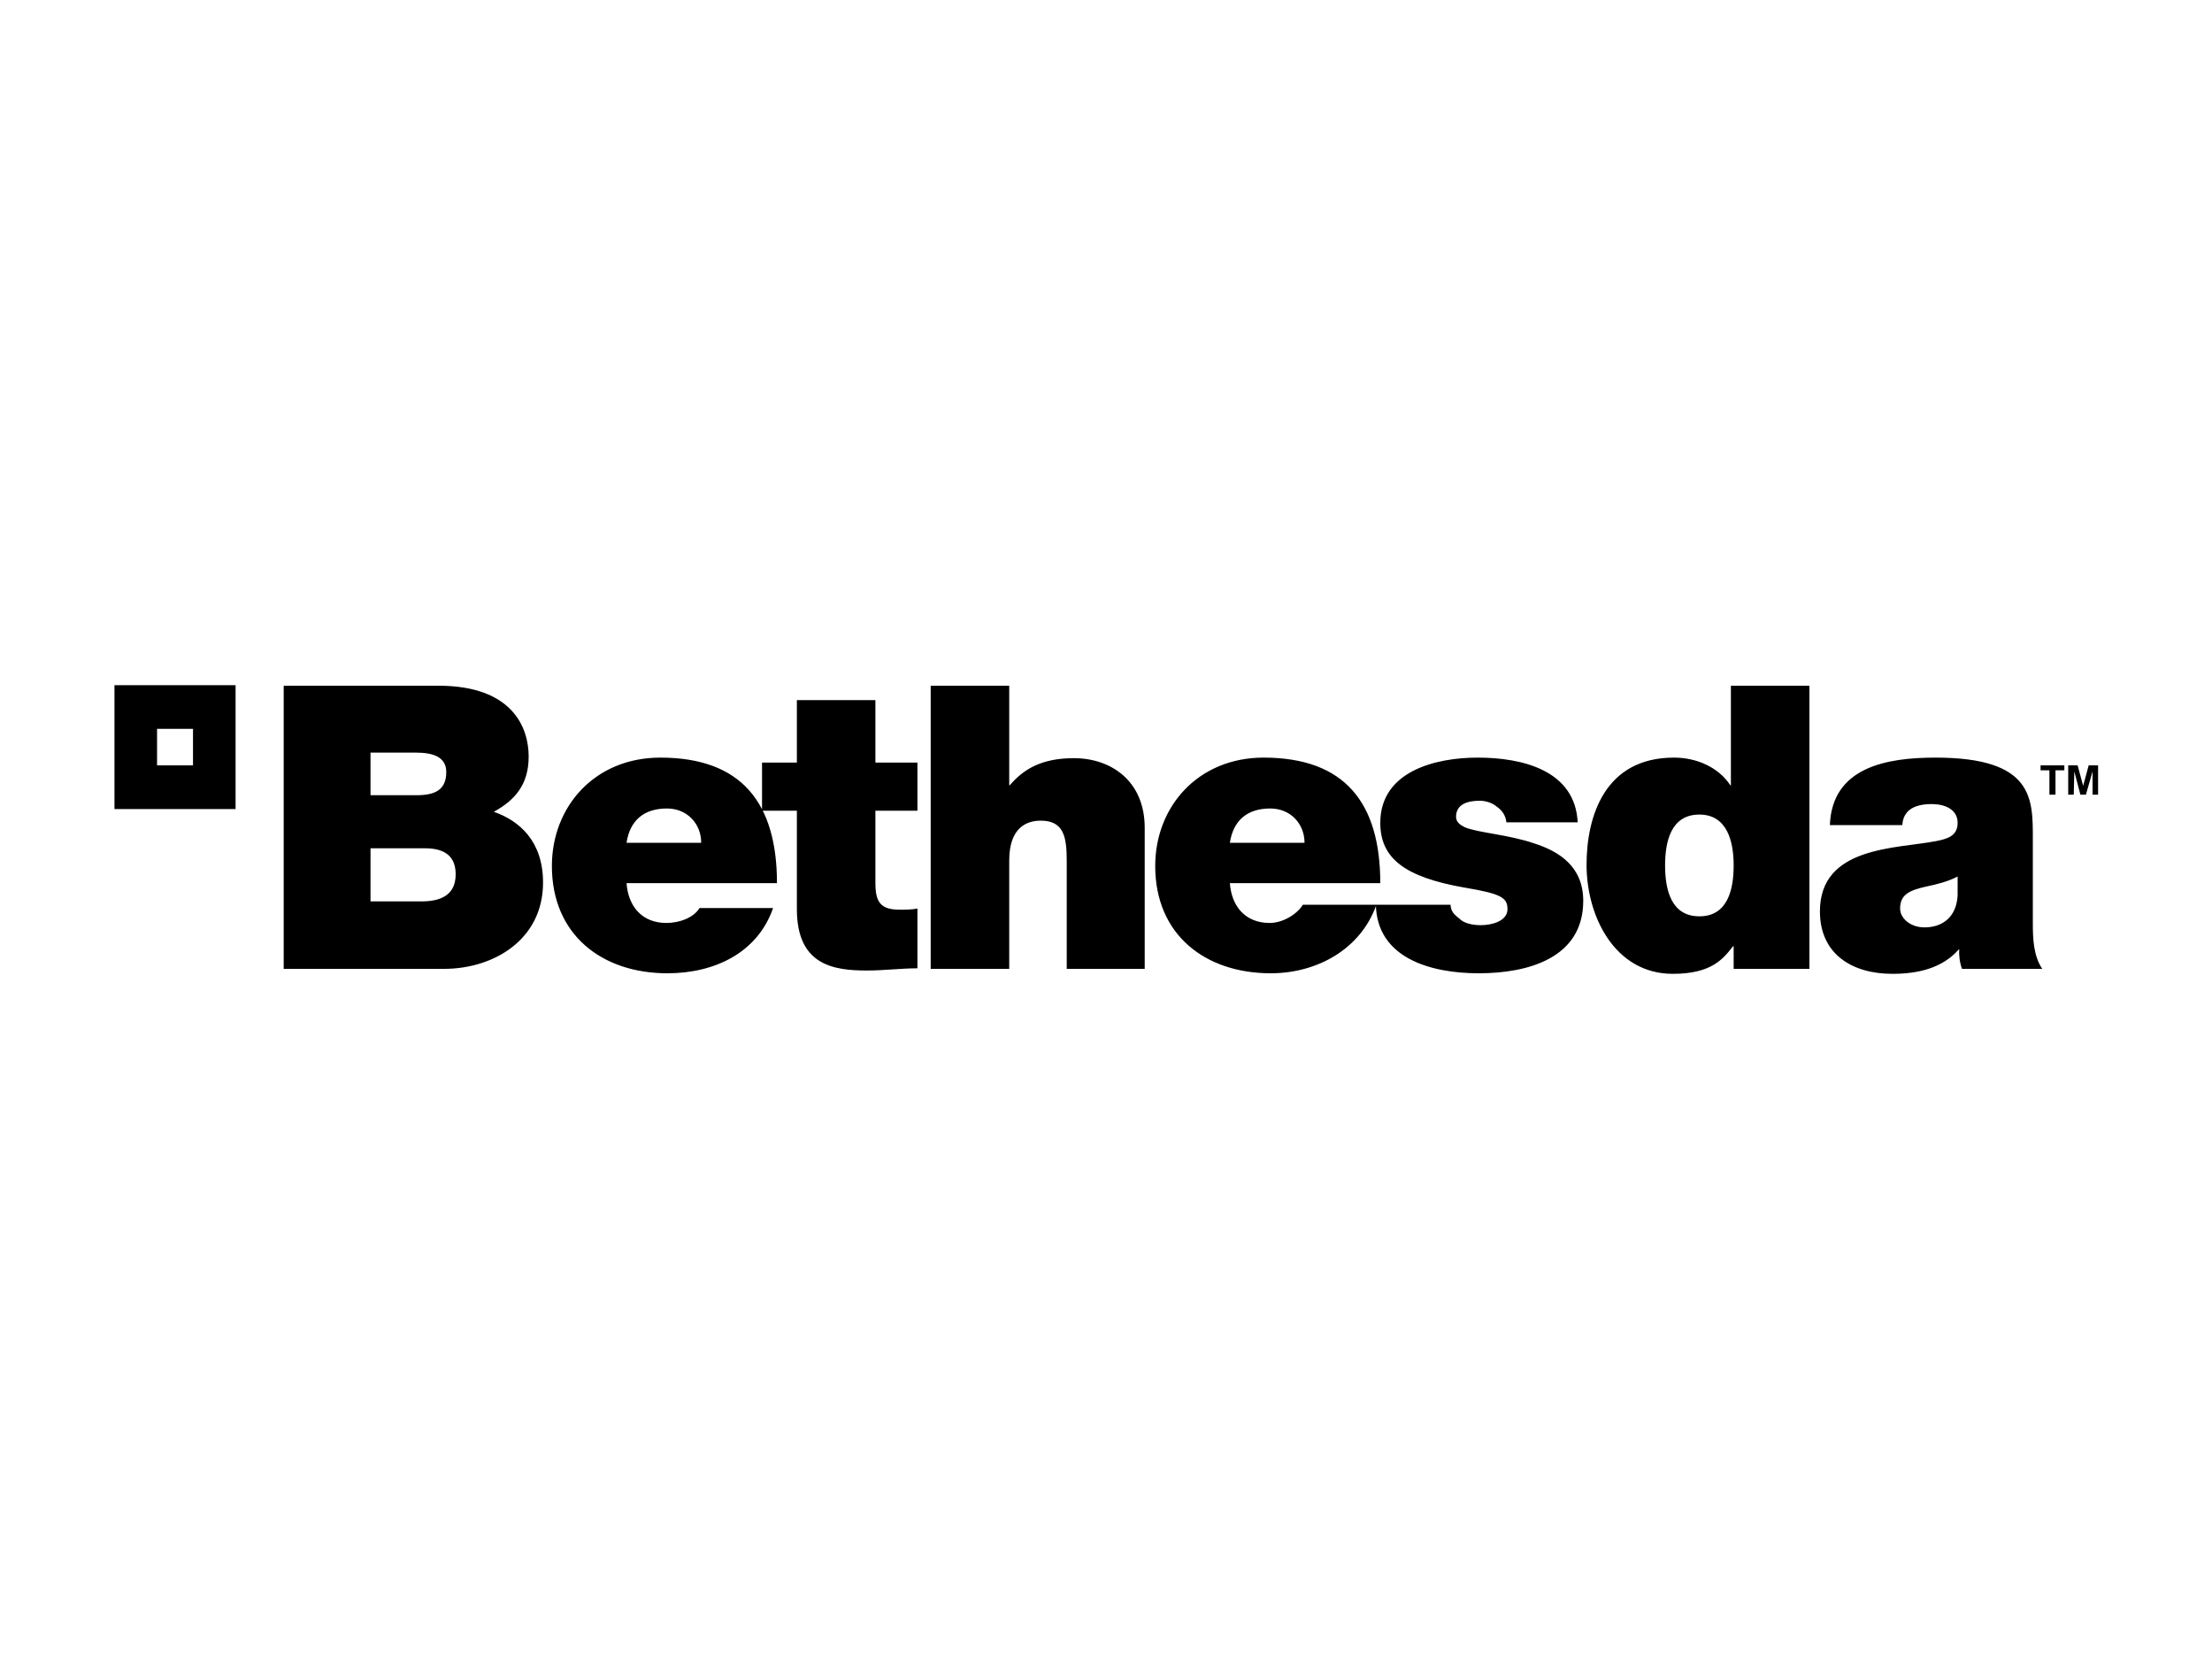 <?xml version="1.0" encoding="utf-8"?>
<!-- Generator: Adobe Illustrator 23.0.3, SVG Export Plug-In . SVG Version: 6.00 Build 0)  -->
<svg version="1.1"
	 id="logosvg.com" xmlns:cc="http://creativecommons.org/ns#" xmlns:dc="http://purl.org/dc/elements/1.1/" xmlns:rdf="http://www.w3.org/1999/02/22-rdf-syntax-ns#" xmlns:svg="http://www.w3.org/2000/svg"
	 xmlns="http://www.w3.org/2000/svg" xmlns:xlink="http://www.w3.org/1999/xlink" x="0px" y="0px" viewBox="0 0 400 300"
	 style="enable-background:new 0 0 400 300;" xml:space="preserve">
<path id="logo" d="M20.7,123.9v22.4h21.9v-22.4C42.6,123.9,20.7,123.9,20.7,123.9z M34.9,138.4h-6.5v-6.6h6.5V138.4z M67,153.4h9.9
	c3.7,0,5.5,1.6,5.5,4.7c0,3.9-2.9,4.9-6.2,4.9H67C67,163,67,153.4,67,153.4z M51.3,175.2h29c9,0,17.9-5.3,17.9-15.6
	c0-7.5-4.3-11.2-8.9-12.8c3.8-2.1,6.3-4.9,6.3-10c0-5.2-2.9-12.8-16.3-12.8h-28C51.3,124,51.3,175.2,51.3,175.2z M67,136.1h8.3
	c3.2,0,5.4,0.9,5.4,3.5c0,3.3-2.1,4.2-5.4,4.2H67V136.1z M113.3,152.4c0.6-4,3.1-6.2,7.3-6.2c3.7,0,6.2,2.8,6.2,6.2L113.3,152.4
	L113.3,152.4z M140.5,159.7c0-14.5-6.4-22.7-21.1-22.7c-11.8,0-19.6,8.8-19.6,19.6c0,12.4,9,19.4,20.9,19.4
	c8.5,0,16.3-3.7,19.1-11.8h-13.3c-1.1,1.8-3.7,2.7-6,2.7c-4.4,0-6.9-3-7.2-7.2L140.5,159.7L140.5,159.7z M158.3,126.6h-14.2v11.3
	h-6.3v8.7h6.3v17.8c0,10.2,6.7,11.1,12.7,11.1c3,0,6.2-0.4,9.1-0.4v-10.8c-1.1,0.2-2.2,0.2-3.2,0.2c-3.6,0-4.4-1.5-4.4-4.9v-13h7.6
	v-8.7h-7.6L158.3,126.6L158.3,126.6z M168.3,175.2h14.2v-19.6c0-6,3.2-7.2,5.7-7.2c4.2,0,4.7,3,4.7,7.3v19.5H207v-25.5
	c0-8.5-6.1-12.6-12.8-12.6c-6,0-9.2,2.1-11.6,4.9h-0.1v-18h-14.2L168.3,175.2L168.3,175.2z M222.4,152.4c0.6-4,3.1-6.2,7.3-6.2
	c3.7,0,6.2,2.8,6.2,6.2L222.4,152.4L222.4,152.4z M249.6,159.7c0-14.5-6.4-22.7-21.1-22.7c-11.8,0-19.6,8.8-19.6,19.6
	c0,12.4,9,19.4,20.9,19.4c8.4,0,16.3-4.4,19.1-12.4h-13.3c-1.1,1.8-3.7,3.3-6,3.3c-4.4,0-6.9-3-7.2-7.2L249.6,159.7L249.6,159.7z
	 M285.3,148.8c-0.4-9.5-10-11.8-18.1-11.8c-7.5,0-17.6,2.4-17.6,11.8c0,6.4,4.4,9.8,15.2,11.7c6.6,1.1,7.8,1.8,7.8,3.9
	c0,2.2-2.9,2.9-4.8,2.9c-1.7,0-3.1-0.4-3.8-1.1c-1.1-0.9-1.6-1.3-1.7-2.6h-13.5c0.2,9.6,9.8,12.4,18.6,12.4c9,0,18.9-2.8,18.9-13.1
	c0-6.1-4.2-8.9-8.9-10.4c-4.7-1.6-10.1-1.9-12.5-2.9c-0.8-0.4-1.6-0.9-1.6-1.9c0-2.4,2.3-2.9,4.3-2.9c1.1,0,2.3,0.4,3.1,1.1
	c0.9,0.6,1.6,1.6,1.7,2.8H285.3L285.3,148.8z M327.2,124H313V142h-0.1c-2.1-3.2-6-5-10.2-5c-12.5,0-15.8,10.6-15.8,19.4
	c0,9.3,5.1,19.7,15.6,19.7c7,0,9.1-2.7,10.9-5h0.1v4.1h13.7L327.2,124L327.2,124z M313.5,156.5c0,4.4-1.1,9.2-6.2,9.2
	c-5.1,0-6.2-4.8-6.2-9.2c0-4.4,1.1-9.2,6.2-9.2C312.3,147.3,313.5,152.1,313.5,156.5 M354,161.9c-0.2,3.9-2.7,5.8-6,5.8
	c-2.6,0-4.4-1.7-4.4-3.4c0-2.5,1.6-3.3,4.8-4c1.9-0.4,3.9-0.9,5.6-1.8L354,161.9L354,161.9z M367.6,151.6c0-7.2,0.1-14.6-17.6-14.6
	c-8.8,0-18.7,1.7-19.1,12.2H344c0.1-1.6,0.9-3.8,5.3-3.8c2.3,0,4.7,0.9,4.7,3.4c0,2.4-1.9,2.9-3.9,3.3c-7.2,1.4-21,0.9-21,12.7
	c0,7.8,5.9,11.3,13.1,11.3c4.6,0,9-1,12-4.4h0.1c-0.1,1,0.1,2.5,0.5,3.5h14.5c-1.6-2.4-1.7-5.5-1.7-8.3L367.6,151.6L367.6,151.6z
	 M371.7,143.7h-1.1v-4.4H369v-0.9h4.3v0.9h-1.6L371.7,143.7L371.7,143.7z M375,143.7h-1v-5.3h1.7l1,3.7l1-3.7h1.7v5.3h-1v-4.2
	l-1.2,4.2h-1l-1.1-4.2L375,143.7L375,143.7z"/>
</svg>
